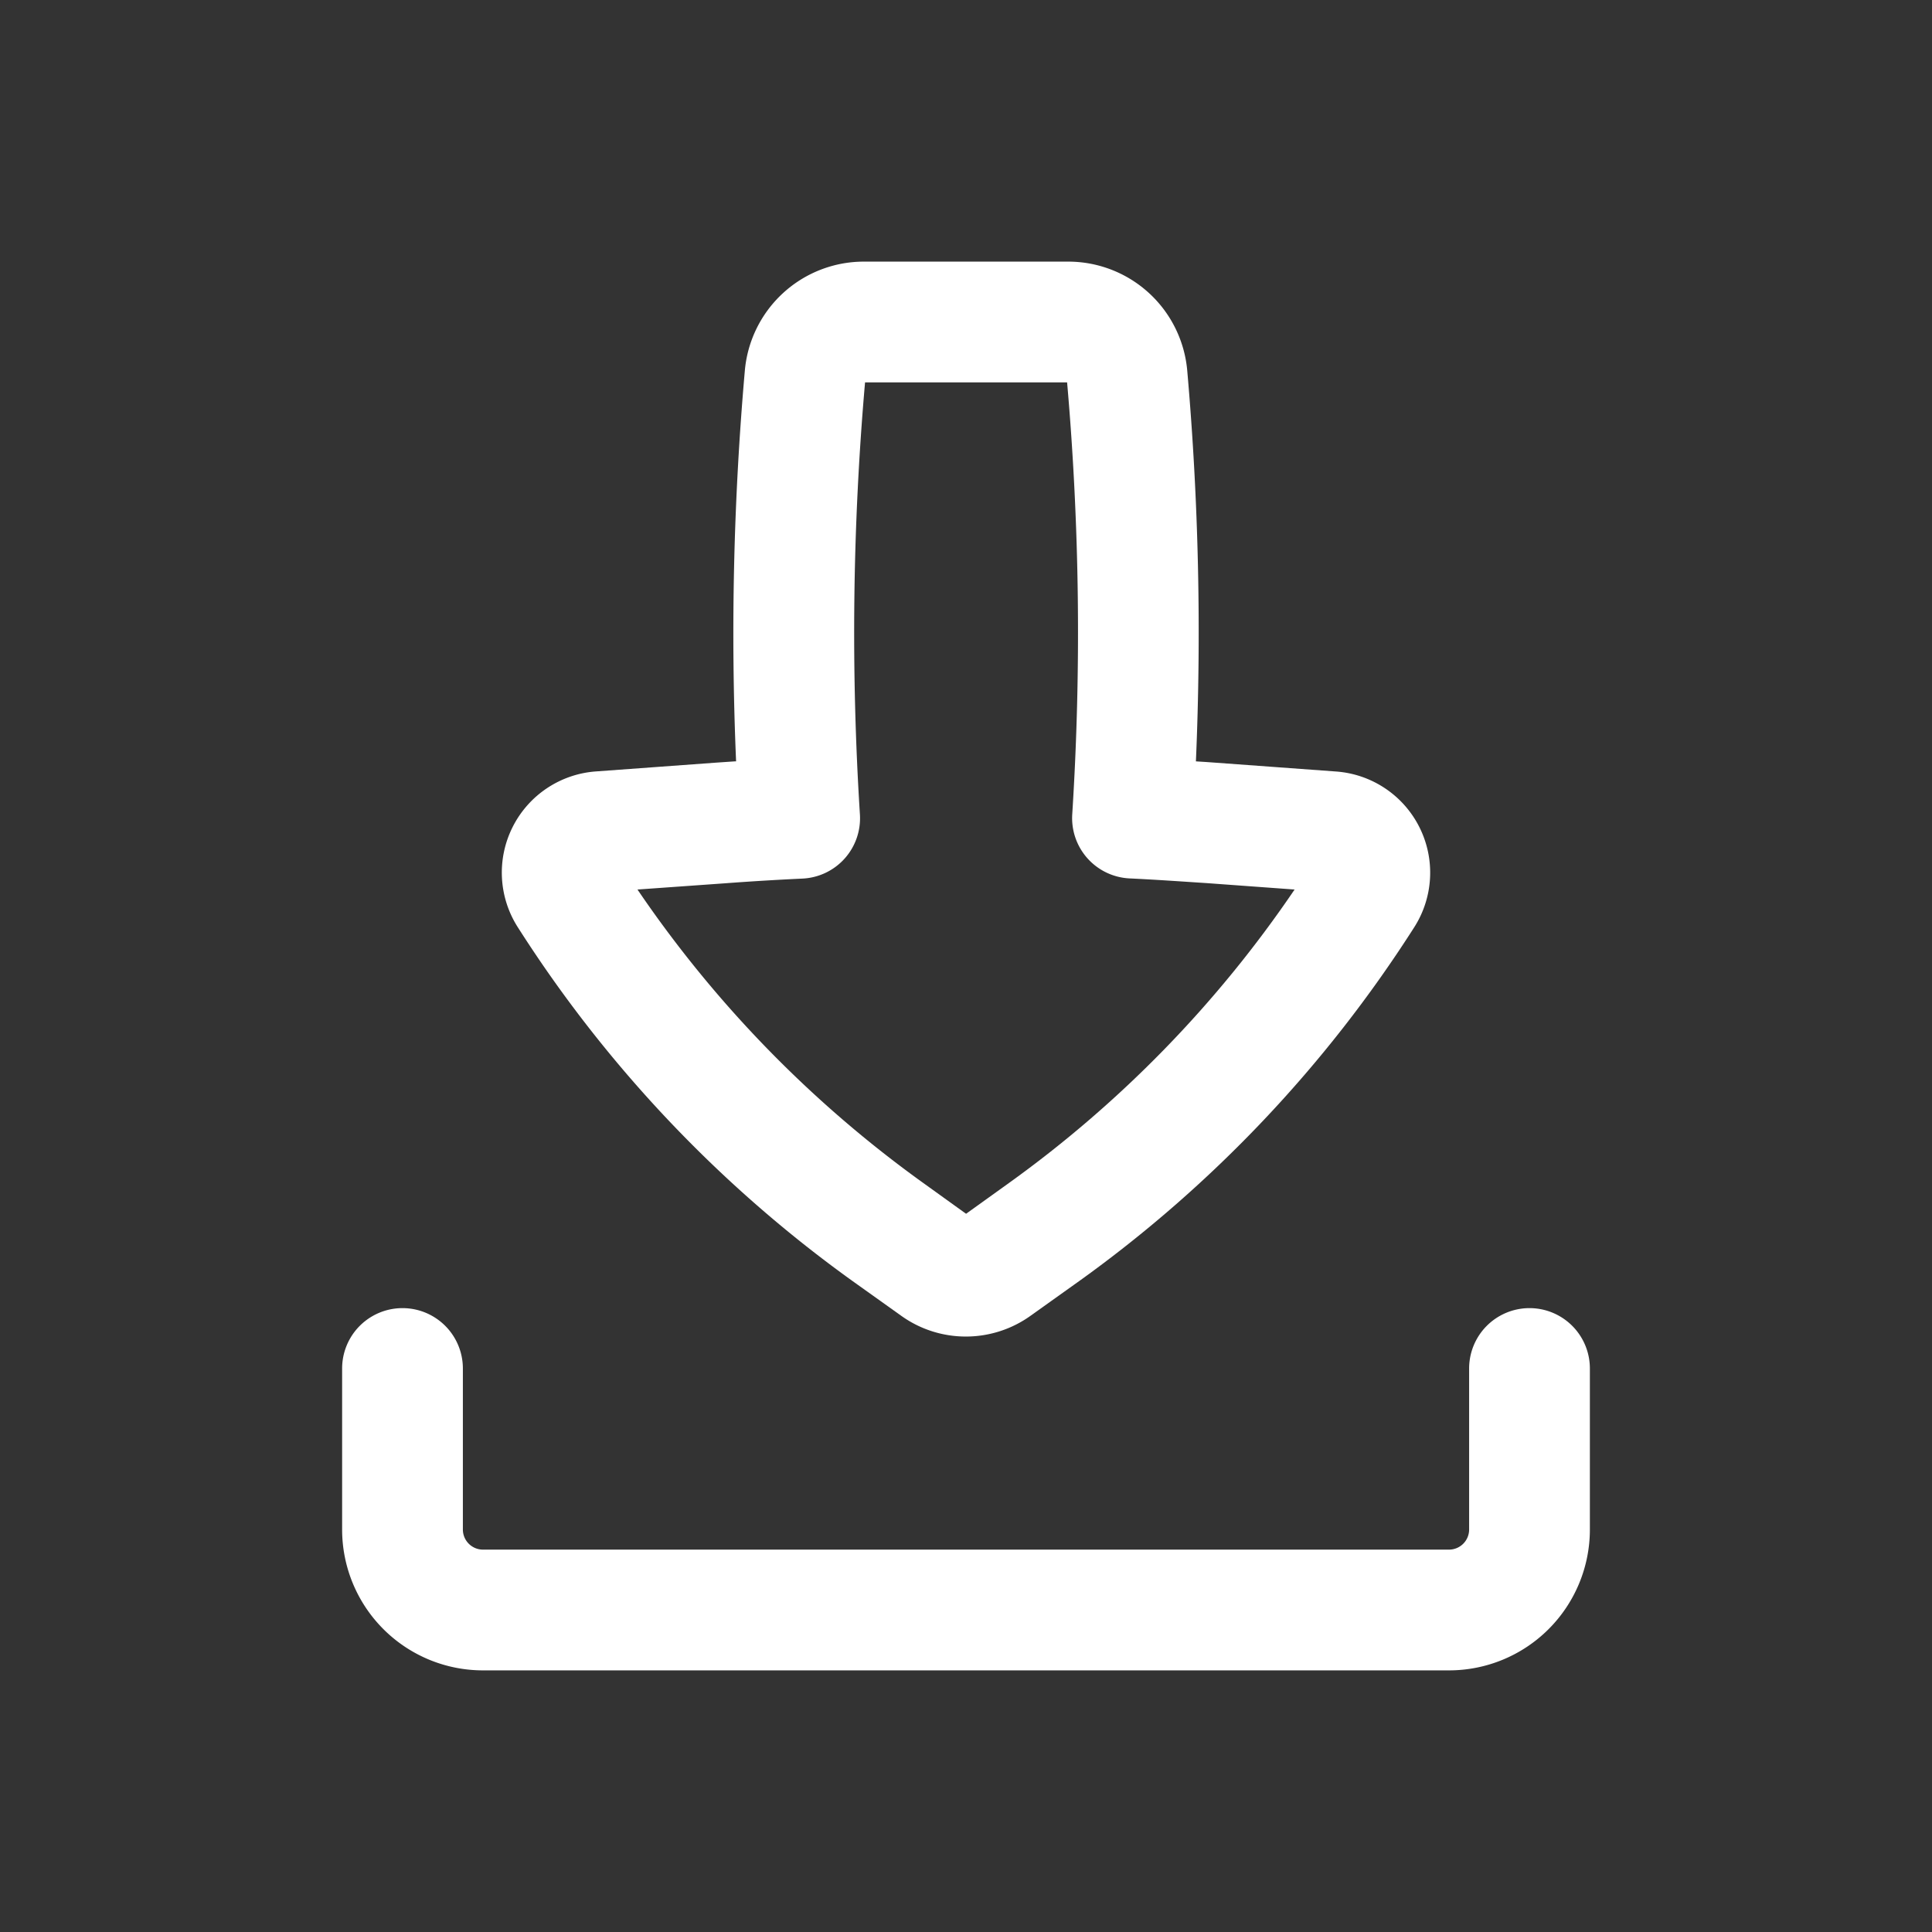 <svg id="Download" xmlns="http://www.w3.org/2000/svg" width="24" height="24" viewBox="0 0 24 24">
  <rect x="0" y="0" width="24" height="24" fill="#333333" stroke="none"/>
  <g id="Download-2" data-name="Download" transform="translate(4 3)">
    <path id="Shape" d="M5.768,13.353a1.376,1.376,0,0,1-.809-.261l-.6-.428A15.983,15.983,0,0,1,.2,8.268a1.26,1.26,0,0,1,.97-1.935l1.49-.109.235-.016h.017A37.362,37.362,0,0,1,3.02,1.362,1.484,1.484,0,0,1,4.506,0H7.031A1.484,1.484,0,0,1,8.517,1.362a37.2,37.2,0,0,1,.107,4.846l.127.008.125.009,1.49.109a1.26,1.26,0,0,1,.97,1.935,15.992,15.992,0,0,1-4.162,4.395l-.6.428A1.379,1.379,0,0,1,5.768,13.353ZM4.514,1.5A35.805,35.805,0,0,0,4.45,6.864a.75.75,0,0,1-.711.8c-.322.015-.648.035-.97.059L1.687,7.8a14.543,14.543,0,0,0,3.551,3.646l.531.382.532-.382A14.522,14.522,0,0,0,9.85,7.8L8.768,7.721C8.446,7.7,8.12,7.677,7.8,7.662a.75.75,0,0,1-.712-.8A35.685,35.685,0,0,0,7.024,1.5Z" transform="translate(2.232 0.25)" fill="#fff"/>
    <path id="Path" d="M1.5.75A.75.75,0,0,0,0,.75v2A1.75,1.75,0,0,0,1.75,4.5h12A1.75,1.75,0,0,0,15.5,2.75v-2a.75.75,0,0,0-1.5,0v2a.25.25,0,0,1-.25.25h-12a.25.25,0,0,1-.25-.25Z" transform="translate(0.25 13.25)" fill="#fff"/>
  </g>
</svg>
